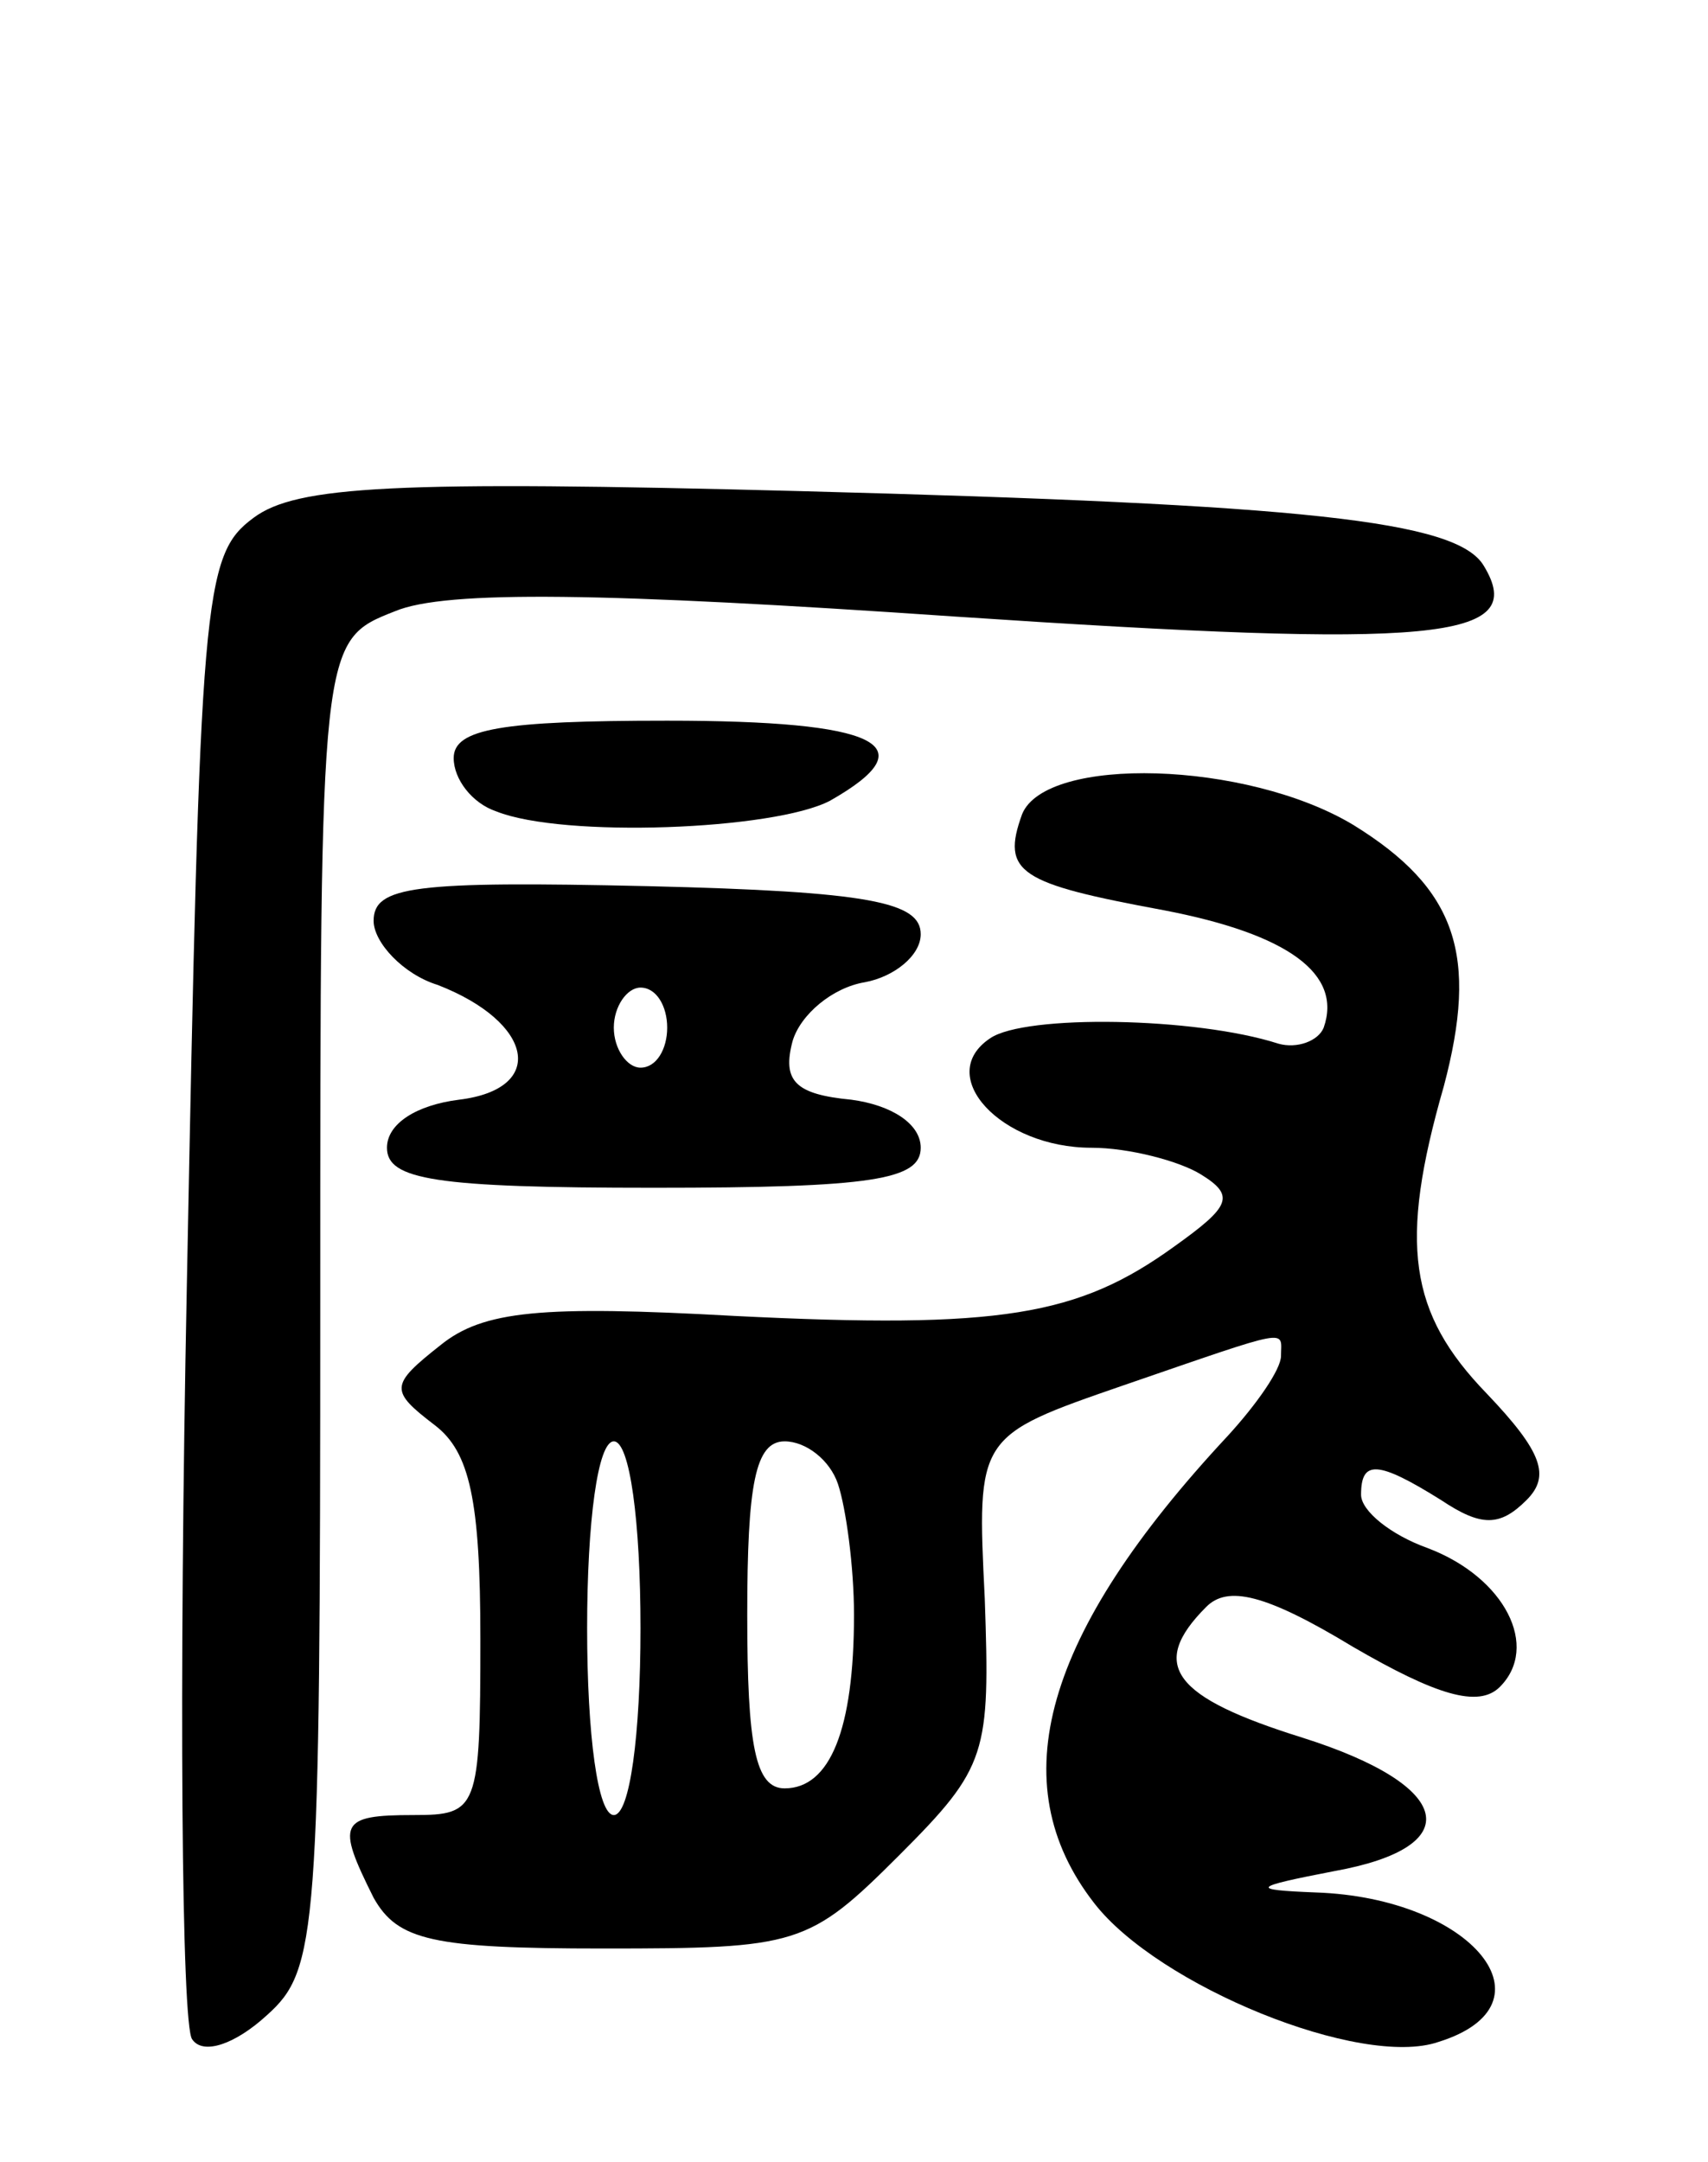 <svg version="1.0" xmlns="http://www.w3.org/2000/svg"
 width="64pt" height="81pt" viewBox="0 0 64 81"
 preserveAspectRatio="xMidYMid meet">
<g transform="translate(0,81) scale(0.1,-0.1)"
fill="#000000" stroke="none">
<path d="M95 616 c-19 -14 -20 -29 -25 -288 -3 -150 -2 -277 2 -282 4 -6 16
-2 28 9 19 17 20 30 20 267 0 248 0 248 28 259 19 8 79 7 210 -2 180 -12 215
-9 198 19 -10 17 -67 23 -256 28 -152 4 -189 2 -205 -10z"/>
<path d="M170 526 c0 -8 7 -17 16 -20 25 -10 104 -7 125 4 37 21 18 30 -61 30
-62 0 -80 -3 -80 -14z"/>
<path d="M383 505 c-8 -22 -1 -26 53 -36 47 -9 67 -24 60 -44 -2 -5 -10 -8
-17 -6 -31 10 -95 11 -108 2 -21 -14 4 -41 38 -41 14 0 33 -5 41 -10 13 -8 11
-12 -10 -27 -36 -26 -65 -31 -165 -26 -72 4 -94 2 -110 -11 -19 -15 -19 -17
-2 -30 13 -10 17 -28 17 -80 0 -64 -1 -66 -25 -66 -28 0 -29 -3 -15 -31 9 -16
22 -19 86 -19 73 0 77 1 111 35 33 33 34 38 32 96 -3 61 -3 61 52 80 64 22 59
21 59 11 0 -5 -9 -18 -20 -30 -69 -74 -85 -130 -50 -175 24 -31 100 -62 129
-52 45 14 13 54 -46 56 -25 1 -24 2 7 8 50 9 45 32 -12 50 -48 15 -58 27 -36
49 8 8 22 5 55 -15 31 -18 47 -23 55 -15 15 15 2 41 -27 52 -14 5 -25 14 -25
20 0 13 6 13 30 -2 15 -10 22 -10 32 0 9 9 6 18 -15 40 -29 30 -33 56 -16 115
13 49 5 74 -34 98 -40 24 -115 26 -124 4z m-143 -305 c0 -40 -4 -70 -10 -70
-6 0 -10 30 -10 70 0 40 4 70 10 70 6 0 10 -30 10 -70z m74 54 c3 -9 6 -31 6
-49 0 -43 -9 -65 -26 -65 -11 0 -14 16 -14 65 0 49 3 65 14 65 8 0 17 -7 20
-16z"/>
<path d="M140 465 c0 -8 11 -20 24 -24 36 -14 41 -39 8 -43 -16 -2 -27 -9 -27
-18 0 -12 18 -15 100 -15 82 0 100 3 100 15 0 9 -11 16 -26 18 -21 2 -26 7
-22 22 3 10 15 20 27 22 11 2 21 10 21 18 0 12 -19 16 -102 18 -88 2 -103 0
-103 -13z m110 -40 c0 -8 -4 -15 -10 -15 -5 0 -10 7 -10 15 0 8 5 15 10 15 6
0 10 -7 10 -15z"/>
</g>
</svg>
